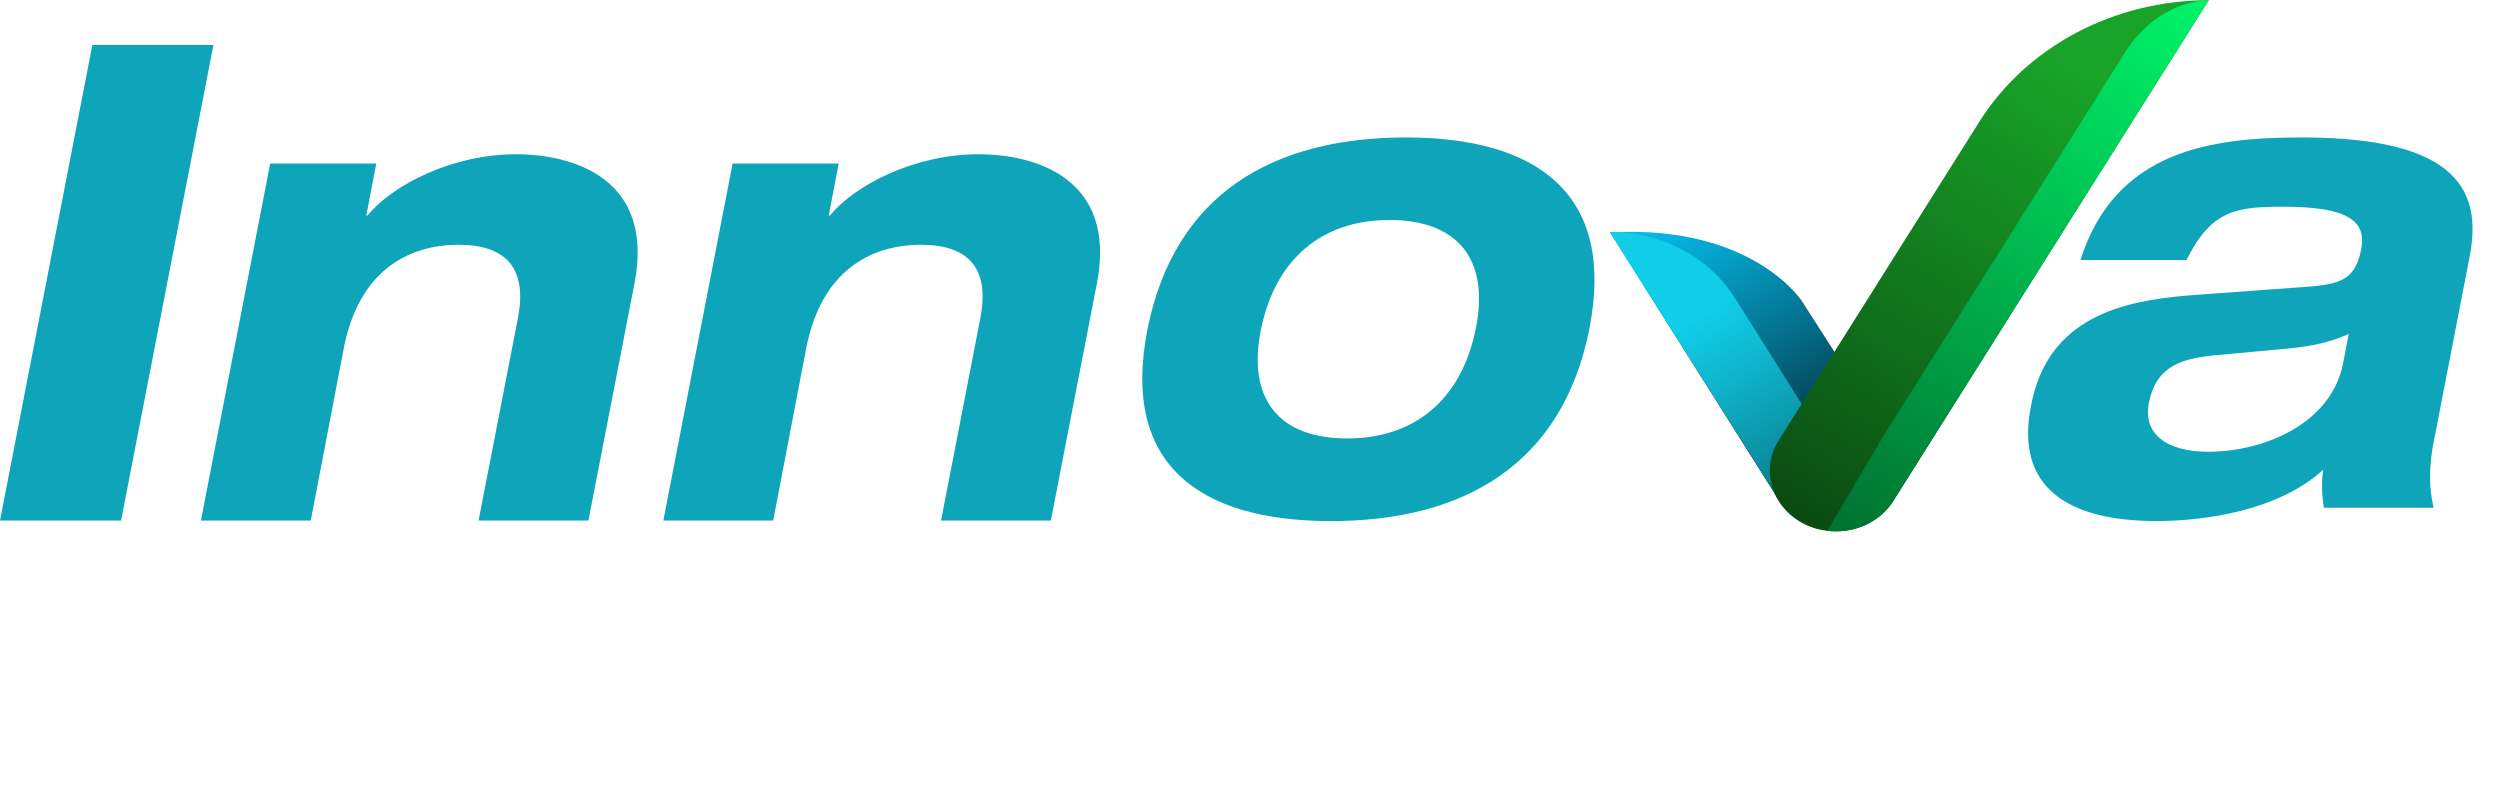 <svg width="228" height="73" viewBox="0 0 228 73" fill="none" xmlns="http://www.w3.org/2000/svg">
<g clip-path="url(#clip0_115_3707)">
<path d="M146.823 21.195L162.488 46.02L169.313 35.223L164.327 27.45C164.33 27.45 159.805 20.455 146.823 21.195Z" fill="url(#paint0_linear_115_3707)"/>
<path d="M165.335 47.469C164.162 47.469 163.075 46.896 162.488 45.964L146.823 21.14C151.52 21.14 155.863 23.431 158.21 27.155L168.179 42.958C169.445 44.963 167.865 47.469 165.335 47.469Z" fill="url(#paint1_linear_115_3707)"/>
<path d="M167.441 48.459C169.597 48.459 171.59 47.405 172.668 45.692L201.436 0.02C192.809 0.02 184.836 4.239 180.524 11.086L162.213 40.163C159.892 43.851 162.795 48.459 167.441 48.459Z" fill="url(#paint2_linear_115_3707)"/>
<path d="M201.436 0.02L172.629 45.745C172.623 45.75 172.623 45.758 172.62 45.761C171.534 47.43 169.569 48.456 167.444 48.456C167.171 48.456 166.899 48.44 166.641 48.409L166.913 47.967L171.809 39.693L193.923 4.597C193.92 4.6 196.492 0.217 201.436 0.02Z" fill="url(#paint3_linear_115_3707)"/>
<path d="M8.422 4.105H19.464L11.042 47.472H0L8.422 4.105ZM47.235 29.008C48.089 24.574 46.267 22.324 41.828 22.324C37.162 22.324 32.723 24.755 31.356 31.741L28.341 47.472H18.324L24.641 14.915H34.315L33.406 19.654H33.518C35.795 16.862 41.258 14.067 47.064 14.067C52.243 14.067 59.697 16.253 57.875 25.79L53.664 47.472H43.647L47.235 29.008ZM89.408 29.008C90.262 24.574 88.44 22.324 84.001 22.324C79.335 22.324 74.897 24.755 73.529 31.741L70.514 47.472H60.497L66.814 14.915H76.489L75.579 19.654H75.694C77.971 16.862 83.434 14.067 89.237 14.067C94.417 14.067 101.87 16.253 100.048 25.79L95.837 47.472H85.823L89.408 29.008ZM128.21 12.535C140.217 12.535 147.387 17.699 144.942 30.028C142.494 42.357 133.502 47.522 121.382 47.522C109.375 47.522 102.205 42.36 104.653 30.028C107.098 17.697 116.09 12.535 128.21 12.535ZM122.862 39.987C129.063 39.987 133.274 36.403 134.583 30.025C135.894 23.648 132.932 20.063 126.73 20.063C120.526 20.063 116.315 23.648 115.006 30.025C113.701 36.405 116.66 39.987 122.862 39.987ZM189.737 23.712C192.924 13.689 201.689 12.535 209.94 12.535C224.28 12.535 226.445 17.516 225.193 23.59L222.062 39.745C221.436 42.599 221.551 44.665 221.947 46.303H211.93C211.759 45.149 211.703 43.995 211.874 42.841C207.834 46.548 201.119 47.519 196.677 47.519C188.71 47.519 183.702 44.54 185.24 36.948C186.776 28.93 193.55 27.414 199.808 26.927L210.619 26.137C213.634 25.895 214.83 25.35 215.341 22.739C215.855 20.127 214.089 18.851 208.227 18.851C203.957 18.851 201.683 19.154 199.406 23.712H189.737ZM214.207 30.451C212.102 31.424 210.052 31.666 208.003 31.847L202.085 32.395C198.443 32.698 196.621 33.73 195.995 36.647C195.369 39.562 197.587 41.2 201.402 41.2C206.467 41.2 212.612 38.65 213.693 33.124L214.207 30.451Z" fill="#0EA4B9"/>
<g filter="url(#filter0_d_115_3707)">
<path d="M2.819 69.118C1.965 68.823 1.308 68.433 0.842 67.947L1.362 66.937C1.814 67.385 2.417 67.749 3.17 68.027C3.922 68.305 4.697 68.444 5.494 68.444C6.614 68.444 7.457 68.241 8.015 67.833C8.577 67.424 8.857 66.895 8.857 66.247C8.857 65.752 8.706 65.355 8.4 65.06C8.097 64.765 7.723 64.537 7.283 64.378C6.842 64.22 6.227 64.045 5.441 63.855C4.498 63.619 3.748 63.391 3.186 63.174C2.625 62.954 2.145 62.621 1.746 62.173C1.348 61.725 1.148 61.116 1.148 60.349C1.148 59.723 1.314 59.153 1.648 58.638C1.982 58.124 2.496 57.715 3.186 57.406C3.877 57.1 4.736 56.944 5.764 56.944C6.48 56.944 7.179 57.042 7.866 57.236C8.551 57.431 9.147 57.701 9.646 58.043L9.2 59.089C8.682 58.749 8.115 58.489 7.518 58.318C6.923 58.146 6.336 58.062 5.767 58.062C4.669 58.062 3.843 58.271 3.288 58.691C2.732 59.111 2.457 59.65 2.457 60.312C2.457 60.807 2.608 61.208 2.914 61.508C3.217 61.809 3.599 62.039 4.06 62.201C4.517 62.359 5.135 62.535 5.913 62.724C6.831 62.949 7.575 63.169 8.139 63.388C8.706 63.608 9.186 63.939 9.579 64.381C9.972 64.823 10.169 65.424 10.169 66.181C10.169 66.806 9.997 67.376 9.658 67.891C9.318 68.406 8.796 68.812 8.091 69.115C7.386 69.415 6.522 69.568 5.497 69.568C4.562 69.56 3.669 69.412 2.819 69.118ZM12.754 57.829C12.575 57.651 12.485 57.439 12.485 57.192C12.485 56.956 12.575 56.75 12.754 56.572C12.934 56.394 13.153 56.305 13.417 56.305C13.678 56.305 13.9 56.391 14.079 56.561C14.259 56.733 14.349 56.936 14.349 57.172C14.349 57.434 14.259 57.651 14.079 57.829C13.9 58.007 13.681 58.096 13.417 58.096C13.156 58.096 12.934 58.007 12.754 57.829ZM12.774 60.132H14.043V69.454H12.774V60.132ZM17.917 69.215C17.218 68.995 16.673 68.723 16.28 68.392L16.853 67.399C17.246 67.705 17.74 67.958 18.338 68.152C18.933 68.347 19.554 68.444 20.2 68.444C21.059 68.444 21.693 68.311 22.106 68.047C22.518 67.78 22.723 67.407 22.723 66.92C22.723 66.578 22.611 66.308 22.384 66.114C22.156 65.919 21.87 65.772 21.525 65.672C21.179 65.572 20.719 65.474 20.146 65.38C19.383 65.238 18.768 65.093 18.305 64.946C17.847 64.804 17.436 64.544 17.114 64.192C16.786 63.839 16.623 63.347 16.623 62.721C16.623 61.942 16.951 61.302 17.605 60.807C18.262 60.312 19.175 60.062 20.343 60.062C20.952 60.062 21.558 60.143 22.168 60.301C22.777 60.46 23.276 60.671 23.669 60.93L23.114 61.939C22.339 61.408 21.415 61.141 20.34 61.141C19.529 61.141 18.916 61.283 18.507 61.567C18.094 61.85 17.889 62.223 17.889 62.682C17.889 63.035 18.004 63.319 18.237 63.533C18.47 63.744 18.759 63.903 19.105 64.003C19.45 64.103 19.927 64.206 20.536 64.314C21.289 64.456 21.89 64.598 22.344 64.74C22.796 64.882 23.184 65.124 23.507 65.466C23.829 65.808 23.99 66.281 23.99 66.884C23.99 67.699 23.647 68.347 22.962 68.826C22.277 69.304 21.325 69.543 20.11 69.543C19.343 69.543 18.613 69.434 17.917 69.215ZM31.289 68.887C31.05 69.098 30.756 69.262 30.404 69.373C30.054 69.485 29.686 69.543 29.304 69.543C28.422 69.543 27.74 69.307 27.266 68.834C26.789 68.361 26.55 67.694 26.55 66.831V61.197H24.868V60.134H26.55V58.096H27.819V60.134H30.683V61.197H27.819V66.762C27.819 67.318 27.959 67.741 28.24 68.03C28.521 68.319 28.922 68.464 29.447 68.464C29.708 68.464 29.964 68.422 30.208 68.339C30.452 68.255 30.666 68.138 30.843 67.986L31.289 68.887ZM41.449 65.182H33.577C33.647 66.15 34.023 66.934 34.703 67.529C35.382 68.127 36.241 68.425 37.28 68.425C37.864 68.425 38.4 68.322 38.889 68.114C39.377 67.908 39.801 67.602 40.158 67.201L40.873 68.016C40.455 68.511 39.933 68.889 39.307 69.151C38.681 69.412 37.993 69.54 37.241 69.54C36.275 69.54 35.419 69.337 34.675 68.928C33.928 68.519 33.347 67.958 32.931 67.235C32.513 66.514 32.305 65.699 32.305 64.79C32.305 63.881 32.505 63.066 32.903 62.345C33.302 61.625 33.852 61.063 34.548 60.663C35.247 60.262 36.031 60.059 36.901 60.059C37.771 60.059 38.552 60.26 39.245 60.663C39.936 61.063 40.48 61.622 40.873 62.337C41.267 63.052 41.463 63.869 41.463 64.793L41.449 65.182ZM34.624 62.003C34.009 62.576 33.661 63.324 33.577 64.245H40.25C40.166 63.324 39.818 62.576 39.203 62.003C38.588 61.43 37.822 61.144 36.904 61.144C36 61.144 35.239 61.43 34.624 62.003ZM58.58 61.072C59.254 61.745 59.591 62.737 59.591 64.05V69.457H58.322V64.175C58.322 63.208 58.086 62.468 57.614 61.959C57.142 61.45 56.477 61.197 55.621 61.197C54.644 61.197 53.875 61.494 53.313 62.092C52.752 62.69 52.471 63.514 52.471 64.565V69.457H51.202V64.175C51.202 63.208 50.966 62.468 50.495 61.959C50.023 61.45 49.352 61.197 48.482 61.197C47.516 61.197 46.749 61.494 46.182 62.092C45.615 62.69 45.332 63.514 45.332 64.565V69.457H44.063V60.134H45.278V61.836C45.612 61.269 46.078 60.832 46.674 60.524C47.269 60.218 47.957 60.062 48.731 60.062C49.517 60.062 50.203 60.229 50.781 60.557C51.359 60.888 51.792 61.377 52.078 62.028C52.423 61.414 52.92 60.932 53.572 60.585C54.22 60.237 54.964 60.062 55.798 60.062C56.977 60.062 57.906 60.399 58.58 61.072ZM69.161 60.974C69.818 61.583 70.144 62.484 70.144 63.678V69.454H68.928V67.999C68.642 68.483 68.221 68.862 67.668 69.134C67.112 69.407 66.455 69.543 65.691 69.543C64.641 69.543 63.807 69.296 63.187 68.798C62.566 68.303 62.258 67.646 62.258 66.831C62.258 66.039 62.547 65.402 63.125 64.918C63.703 64.434 64.624 64.192 65.891 64.192H68.878V63.625C68.878 62.821 68.65 62.209 68.198 61.789C67.743 61.369 67.084 61.161 66.213 61.161C65.615 61.161 65.045 61.258 64.495 61.453C63.948 61.647 63.476 61.917 63.083 62.259L62.51 61.319C62.988 60.919 63.56 60.607 64.228 60.387C64.897 60.168 65.599 60.059 66.34 60.059C67.561 60.062 68.504 60.365 69.161 60.974ZM67.729 68.063C68.243 67.738 68.625 67.268 68.875 66.653V65.129H65.924C64.316 65.129 63.51 65.686 63.51 66.795C63.51 67.338 63.718 67.766 64.136 68.08C64.554 68.394 65.138 68.55 65.891 68.55C66.601 68.55 67.216 68.389 67.729 68.063ZM73.928 69.215C73.229 68.995 72.684 68.723 72.291 68.392L72.864 67.399C73.257 67.705 73.751 67.958 74.349 68.152C74.945 68.347 75.565 68.444 76.211 68.444C77.07 68.444 77.704 68.311 78.117 68.047C78.529 67.78 78.734 67.407 78.734 66.92C78.734 66.578 78.622 66.308 78.395 66.114C78.167 65.919 77.881 65.772 77.536 65.672C77.19 65.572 76.73 65.474 76.157 65.38C75.394 65.238 74.779 65.093 74.316 64.946C73.858 64.804 73.447 64.544 73.125 64.192C72.797 63.839 72.634 63.347 72.634 62.721C72.634 61.942 72.962 61.302 73.617 60.807C74.273 60.312 75.186 60.062 76.354 60.062C76.963 60.062 77.569 60.143 78.179 60.301C78.788 60.46 79.287 60.671 79.681 60.93L79.125 61.939C78.35 61.408 77.426 61.141 76.351 61.141C75.54 61.141 74.928 61.283 74.518 61.567C74.105 61.85 73.9 62.223 73.9 62.682C73.9 63.035 74.015 63.319 74.248 63.533C74.481 63.744 74.77 63.903 75.116 64.003C75.461 64.103 75.938 64.206 76.547 64.314C77.3 64.456 77.901 64.598 78.356 64.74C78.808 64.882 79.195 65.124 79.518 65.466C79.841 65.808 80.001 66.281 80.001 66.884C80.001 67.699 79.658 68.347 78.973 68.826C78.288 69.304 77.336 69.543 76.121 69.543C75.357 69.543 74.624 69.434 73.928 69.215ZM87.3 57.05H88.625V69.457H87.3V57.05ZM100.046 61.08C100.742 61.758 101.093 62.749 101.093 64.047V69.454H99.824V64.173C99.824 63.205 99.58 62.465 99.091 61.956C98.603 61.447 97.904 61.194 96.997 61.194C95.983 61.194 95.18 61.492 94.591 62.09C94.001 62.687 93.707 63.511 93.707 64.562V69.454H92.438V60.132H93.653V61.85C93.999 61.283 94.479 60.843 95.093 60.529C95.708 60.215 96.421 60.059 97.233 60.059C98.409 60.062 99.35 60.401 100.046 61.08ZM109.501 68.887C109.262 69.098 108.968 69.262 108.617 69.373C108.266 69.485 107.898 69.543 107.516 69.543C106.635 69.543 105.953 69.307 105.478 68.834C105.001 68.361 104.762 67.694 104.762 66.831V61.197H103.081V60.134H104.762V58.096H106.031V60.134H108.895V61.197H106.031V66.762C106.031 67.318 106.172 67.741 106.452 68.03C106.733 68.319 107.134 68.464 107.659 68.464C107.921 68.464 108.176 68.422 108.42 68.339C108.665 68.255 108.878 68.138 109.055 67.986L109.501 68.887ZM119.661 65.182H111.789C111.859 66.15 112.236 66.934 112.915 67.529C113.594 68.127 114.453 68.425 115.492 68.425C116.076 68.425 116.612 68.322 117.101 68.114C117.589 67.908 118.013 67.602 118.37 67.201L119.086 68.016C118.667 68.511 118.145 68.889 117.519 69.151C116.893 69.412 116.205 69.54 115.453 69.54C114.487 69.54 113.631 69.337 112.887 68.928C112.14 68.519 111.559 67.958 111.143 67.235C110.725 66.514 110.517 65.699 110.517 64.79C110.517 63.881 110.717 63.066 111.115 62.345C111.514 61.625 112.064 61.063 112.761 60.663C113.46 60.262 114.243 60.059 115.113 60.059C115.983 60.059 116.764 60.26 117.457 60.663C118.148 61.063 118.693 61.622 119.086 62.337C119.479 63.052 119.675 63.869 119.675 64.793L119.661 65.182ZM112.836 62.003C112.222 62.576 111.873 63.324 111.789 64.245H118.462C118.378 63.324 118.03 62.576 117.415 62.003C116.8 61.43 116.034 61.144 115.116 61.144C114.212 61.144 113.451 61.43 112.836 62.003ZM130.986 60.132V68.319C130.986 69.902 130.596 71.075 129.816 71.838C129.035 72.6 127.856 72.981 126.284 72.981C125.414 72.981 124.588 72.853 123.805 72.6C123.025 72.346 122.39 71.993 121.899 71.545L122.542 70.589C122.994 70.989 123.547 71.303 124.195 71.529C124.847 71.754 125.529 71.865 126.245 71.865C127.438 71.865 128.314 71.59 128.875 71.042C129.437 70.491 129.717 69.64 129.717 68.481V67.293C129.324 67.883 128.808 68.333 128.171 68.639C127.533 68.945 126.826 69.101 126.051 69.101C125.169 69.101 124.366 68.909 123.645 68.525C122.923 68.141 122.356 67.605 121.946 66.912C121.534 66.219 121.329 65.438 121.329 64.565C121.329 63.691 121.534 62.91 121.946 62.226C122.359 61.542 122.921 61.008 123.637 60.632C124.352 60.254 125.158 60.065 126.051 60.065C126.851 60.065 127.573 60.223 128.215 60.543C128.858 60.863 129.378 61.322 129.771 61.925V60.134H130.986V60.132ZM128.016 67.549C128.564 67.26 128.99 66.854 129.296 66.334C129.6 65.814 129.754 65.224 129.754 64.562C129.754 63.9 129.602 63.313 129.296 62.799C128.993 62.284 128.569 61.884 128.027 61.594C127.486 61.305 126.868 61.161 126.177 61.161C125.498 61.161 124.886 61.302 124.344 61.586C123.802 61.87 123.378 62.27 123.075 62.79C122.772 63.31 122.617 63.9 122.617 64.562C122.617 65.224 122.769 65.814 123.075 66.334C123.378 66.854 123.802 67.257 124.344 67.549C124.886 67.838 125.498 67.983 126.177 67.983C126.854 67.983 127.466 67.838 128.016 67.549ZM137.095 60.54C137.685 60.221 138.418 60.062 139.288 60.062V61.286L138.985 61.269C137.994 61.269 137.219 61.569 136.66 62.173C136.099 62.776 135.818 63.619 135.818 64.707V69.457H134.549V60.134H135.765V61.959C136.059 61.333 136.503 60.86 137.095 60.54ZM147.677 60.974C148.334 61.583 148.659 62.484 148.659 63.678V69.454H147.444V67.999C147.157 68.483 146.736 68.862 146.183 69.134C145.63 69.407 144.97 69.543 144.207 69.543C143.157 69.543 142.323 69.296 141.702 68.798C141.082 68.303 140.773 67.646 140.773 66.831C140.773 66.039 141.062 65.402 141.641 64.918C142.219 64.434 143.14 64.192 144.403 64.192H147.39V63.625C147.39 62.821 147.163 62.209 146.711 61.789C146.259 61.369 145.596 61.161 144.726 61.161C144.131 61.161 143.558 61.258 143.008 61.453C142.46 61.647 141.989 61.917 141.596 62.259L141.023 61.319C141.5 60.919 142.073 60.607 142.741 60.387C143.409 60.168 144.111 60.059 144.852 60.059C146.079 60.062 147.02 60.365 147.677 60.974ZM146.245 68.063C146.759 67.738 147.14 67.268 147.39 66.653V65.129H144.44C142.831 65.129 142.025 65.686 142.025 66.795C142.025 67.338 142.233 67.766 142.651 68.08C143.07 68.394 143.654 68.55 144.406 68.55C145.119 68.55 145.731 68.389 146.245 68.063ZM152.112 56.305H153.381V69.454H152.112V56.305ZM165.119 65.182H157.247C157.317 66.15 157.694 66.934 158.373 67.529C159.052 68.127 159.911 68.425 160.95 68.425C161.534 68.425 162.07 68.322 162.562 68.114C163.05 67.908 163.474 67.602 163.831 67.201L164.546 68.016C164.128 68.511 163.606 68.889 162.98 69.151C162.354 69.412 161.666 69.54 160.914 69.54C159.948 69.54 159.092 69.337 158.348 68.928C157.601 68.519 157.02 67.958 156.604 67.235C156.186 66.514 155.978 65.699 155.978 64.79C155.978 63.881 156.177 63.066 156.576 62.345C156.975 61.625 157.525 61.063 158.221 60.663C158.918 60.262 159.704 60.059 160.574 60.059C161.444 60.059 162.225 60.26 162.918 60.663C163.609 61.063 164.153 61.622 164.546 62.337C164.939 63.052 165.136 63.869 165.136 64.793L165.119 65.182ZM158.294 62.003C157.679 62.576 157.331 63.324 157.247 64.245H163.92C163.836 63.324 163.488 62.576 162.873 62.003C162.258 61.43 161.492 61.144 160.574 61.144C159.667 61.144 158.909 61.43 158.294 62.003ZM168.061 69.215C167.362 68.995 166.818 68.723 166.425 68.392L166.997 67.399C167.39 67.705 167.884 67.958 168.482 68.152C169.08 68.347 169.698 68.444 170.344 68.444C171.203 68.444 171.837 68.311 172.25 68.047C172.663 67.782 172.868 67.407 172.868 66.92C172.868 66.578 172.755 66.308 172.528 66.114C172.301 65.919 172.014 65.772 171.669 65.672C171.324 65.572 170.863 65.474 170.29 65.38C169.527 65.238 168.912 65.093 168.449 64.946C167.991 64.804 167.58 64.544 167.258 64.192C166.93 63.839 166.767 63.347 166.767 62.721C166.767 61.942 167.096 61.302 167.75 60.807C168.407 60.312 169.319 60.062 170.487 60.062C171.096 60.062 171.703 60.143 172.312 60.301C172.921 60.46 173.421 60.671 173.814 60.93L173.261 61.939C172.486 61.408 171.562 61.141 170.487 61.141C169.676 61.141 169.064 61.283 168.654 61.567C168.244 61.85 168.036 62.223 168.036 62.682C168.036 63.035 168.151 63.319 168.384 63.533C168.617 63.744 168.906 63.903 169.252 64.003C169.597 64.103 170.074 64.206 170.684 64.314C171.436 64.456 172.037 64.598 172.491 64.74C172.943 64.882 173.334 65.124 173.654 65.466C173.977 65.808 174.137 66.281 174.137 66.884C174.137 67.699 173.794 68.347 173.109 68.826C172.424 69.304 171.472 69.543 170.257 69.543C169.49 69.543 168.758 69.434 168.061 69.215ZM182.211 69.118C181.357 68.823 180.7 68.433 180.234 67.947L180.754 66.937C181.206 67.385 181.809 67.749 182.562 68.027C183.314 68.305 184.089 68.444 184.886 68.444C186.006 68.444 186.849 68.241 187.41 67.833C187.972 67.424 188.25 66.895 188.25 66.247C188.25 65.752 188.098 65.355 187.795 65.06C187.492 64.765 187.118 64.537 186.677 64.378C186.237 64.22 185.622 64.045 184.836 63.855C183.892 63.619 183.143 63.391 182.581 63.174C182.02 62.954 181.54 62.621 181.141 62.173C180.743 61.725 180.543 61.116 180.543 60.349C180.543 59.723 180.709 59.153 181.043 58.638C181.377 58.124 181.891 57.715 182.581 57.406C183.272 57.1 184.131 56.944 185.159 56.944C185.875 56.944 186.574 57.042 187.261 57.236C187.946 57.431 188.542 57.701 189.041 58.043L188.595 59.089C188.077 58.749 187.51 58.489 186.913 58.318C186.315 58.146 185.731 58.062 185.159 58.062C184.061 58.062 183.236 58.271 182.68 58.691C182.124 59.111 181.849 59.65 181.849 60.312C181.849 60.807 182 61.208 182.306 61.508C182.609 61.809 182.991 62.039 183.452 62.201C183.912 62.359 184.527 62.535 185.305 62.724C186.223 62.949 186.967 63.169 187.531 63.388C188.098 63.608 188.578 63.939 188.971 64.381C189.364 64.823 189.561 65.424 189.561 66.181C189.561 66.806 189.389 67.376 189.05 67.891C188.71 68.406 188.188 68.812 187.483 69.115C186.779 69.415 185.914 69.568 184.889 69.568C183.957 69.56 183.064 69.412 182.211 69.118ZM191.978 69.259C191.793 69.07 191.7 68.839 191.7 68.57C191.7 68.297 191.793 68.072 191.978 67.888C192.163 67.705 192.385 67.613 192.649 67.613C192.91 67.613 193.137 67.705 193.328 67.888C193.519 68.072 193.615 68.3 193.615 68.57C193.615 68.842 193.519 69.073 193.328 69.259C193.137 69.448 192.91 69.543 192.649 69.543C192.388 69.543 192.163 69.448 191.978 69.259ZM205.046 66.142H198.07L196.568 69.457H195.19L200.914 57.05H202.219L207.944 69.457H206.548L205.046 66.142ZM204.564 65.076L201.557 58.413L198.55 65.076H204.564ZM209.813 69.259C209.628 69.07 209.536 68.839 209.536 68.57C209.536 68.297 209.628 68.072 209.813 67.888C209.999 67.705 210.221 67.613 210.484 67.613C210.746 67.613 210.973 67.705 211.164 67.888C211.355 68.072 211.45 68.3 211.45 68.57C211.45 68.842 211.355 69.073 211.164 69.259C210.973 69.448 210.746 69.543 210.484 69.543C210.223 69.543 209.999 69.448 209.813 69.259ZM216.147 68.745C215.15 68.203 214.37 67.449 213.803 66.487C213.236 65.524 212.952 64.445 212.952 63.252C212.952 62.059 213.236 60.98 213.803 60.017C214.37 59.055 215.153 58.302 216.155 57.759C217.158 57.217 218.278 56.944 219.519 56.944C220.448 56.944 221.307 57.097 222.096 57.406C222.882 57.712 223.55 58.163 224.101 58.752L223.258 59.587C222.281 58.605 221.046 58.115 219.555 58.115C218.564 58.115 217.666 58.34 216.855 58.788C216.043 59.239 215.409 59.851 214.948 60.632C214.488 61.411 214.26 62.287 214.26 63.255C214.26 64.223 214.491 65.099 214.948 65.877C215.406 66.656 216.043 67.271 216.855 67.721C217.666 68.169 218.567 68.394 219.555 68.394C221.057 68.394 222.293 67.899 223.258 66.906L224.101 67.738C223.55 68.33 222.882 68.781 222.088 69.095C221.293 69.409 220.434 69.565 219.502 69.565C218.261 69.56 217.144 69.29 216.147 68.745ZM226.363 69.259C226.178 69.07 226.085 68.839 226.085 68.57C226.085 68.297 226.178 68.072 226.363 67.888C226.549 67.705 226.77 67.613 227.034 67.613C227.295 67.613 227.523 67.705 227.714 67.888C227.905 68.072 228 68.3 228 68.57C228 68.842 227.905 69.073 227.714 69.259C227.523 69.448 227.295 69.543 227.034 69.543C226.77 69.543 226.546 69.448 226.363 69.259Z" fill="white"/>
</g>
</g>
<defs>
<filter id="filter0_d_115_3707" x="-3.158" y="56.305" width="235.158" height="24.676" filterUnits="userSpaceOnUse" color-interpolation-filters="sRGB">
<feFlood flood-opacity="0" result="BackgroundImageFix"/>
<feColorMatrix in="SourceAlpha" type="matrix" values="0 0 0 0 0 0 0 0 0 0 0 0 0 0 0 0 0 0 127 0" result="hardAlpha"/>
<feOffset dy="4"/>
<feGaussianBlur stdDeviation="2"/>
<feComposite in2="hardAlpha" operator="out"/>
<feColorMatrix type="matrix" values="0 0 0 0 0 0 0 0 0 0 0 0 0 0 0 0 0 0 0.25 0"/>
<feBlend mode="normal" in2="BackgroundImageFix" result="effect1_dropShadow_115_3707"/>
<feBlend mode="normal" in="SourceGraphic" in2="effect1_dropShadow_115_3707" result="shape"/>
</filter>
<linearGradient id="paint0_linear_115_3707" x1="149.855" y1="14.23" x2="169.645" y2="48.548" gradientUnits="userSpaceOnUse">
<stop offset="0.15" stop-color="#06B9E8"/>
<stop offset="0.271" stop-color="#05A4CD"/>
<stop offset="0.53" stop-color="#046D89"/>
<stop offset="0.906" stop-color="#01171C"/>
<stop offset="1"/>
</linearGradient>
<linearGradient id="paint1_linear_115_3707" x1="149.788" y1="19.09" x2="176.683" y2="65.122" gradientUnits="userSpaceOnUse">
<stop offset="0.209" stop-color="#11CDE8"/>
<stop offset="0.321" stop-color="#0FB5CD"/>
<stop offset="0.563" stop-color="#0A7989"/>
<stop offset="0.912" stop-color="#02191C"/>
<stop offset="1"/>
</linearGradient>
<linearGradient id="paint2_linear_115_3707" x1="196.009" y1="-3.735" x2="146.554" y2="80.906" gradientUnits="userSpaceOnUse">
<stop offset="0.125" stop-color="#17A428"/>
<stop offset="0.45" stop-color="#0F6A1A"/>
<stop offset="1"/>
</linearGradient>
<linearGradient id="paint3_linear_115_3707" x1="201.173" y1="-6.154" x2="146.363" y2="92.821" gradientUnits="userSpaceOnUse">
<stop stop-color="#00FF6E"/>
<stop offset="0.245" stop-color="#00C555"/>
<stop offset="0.805" stop-color="#003416"/>
<stop offset="1"/>
</linearGradient>
<clipPath id="clip0_115_3707">
<rect width="228" height="73" fill="white"/>
</clipPath>
</defs>
</svg>
